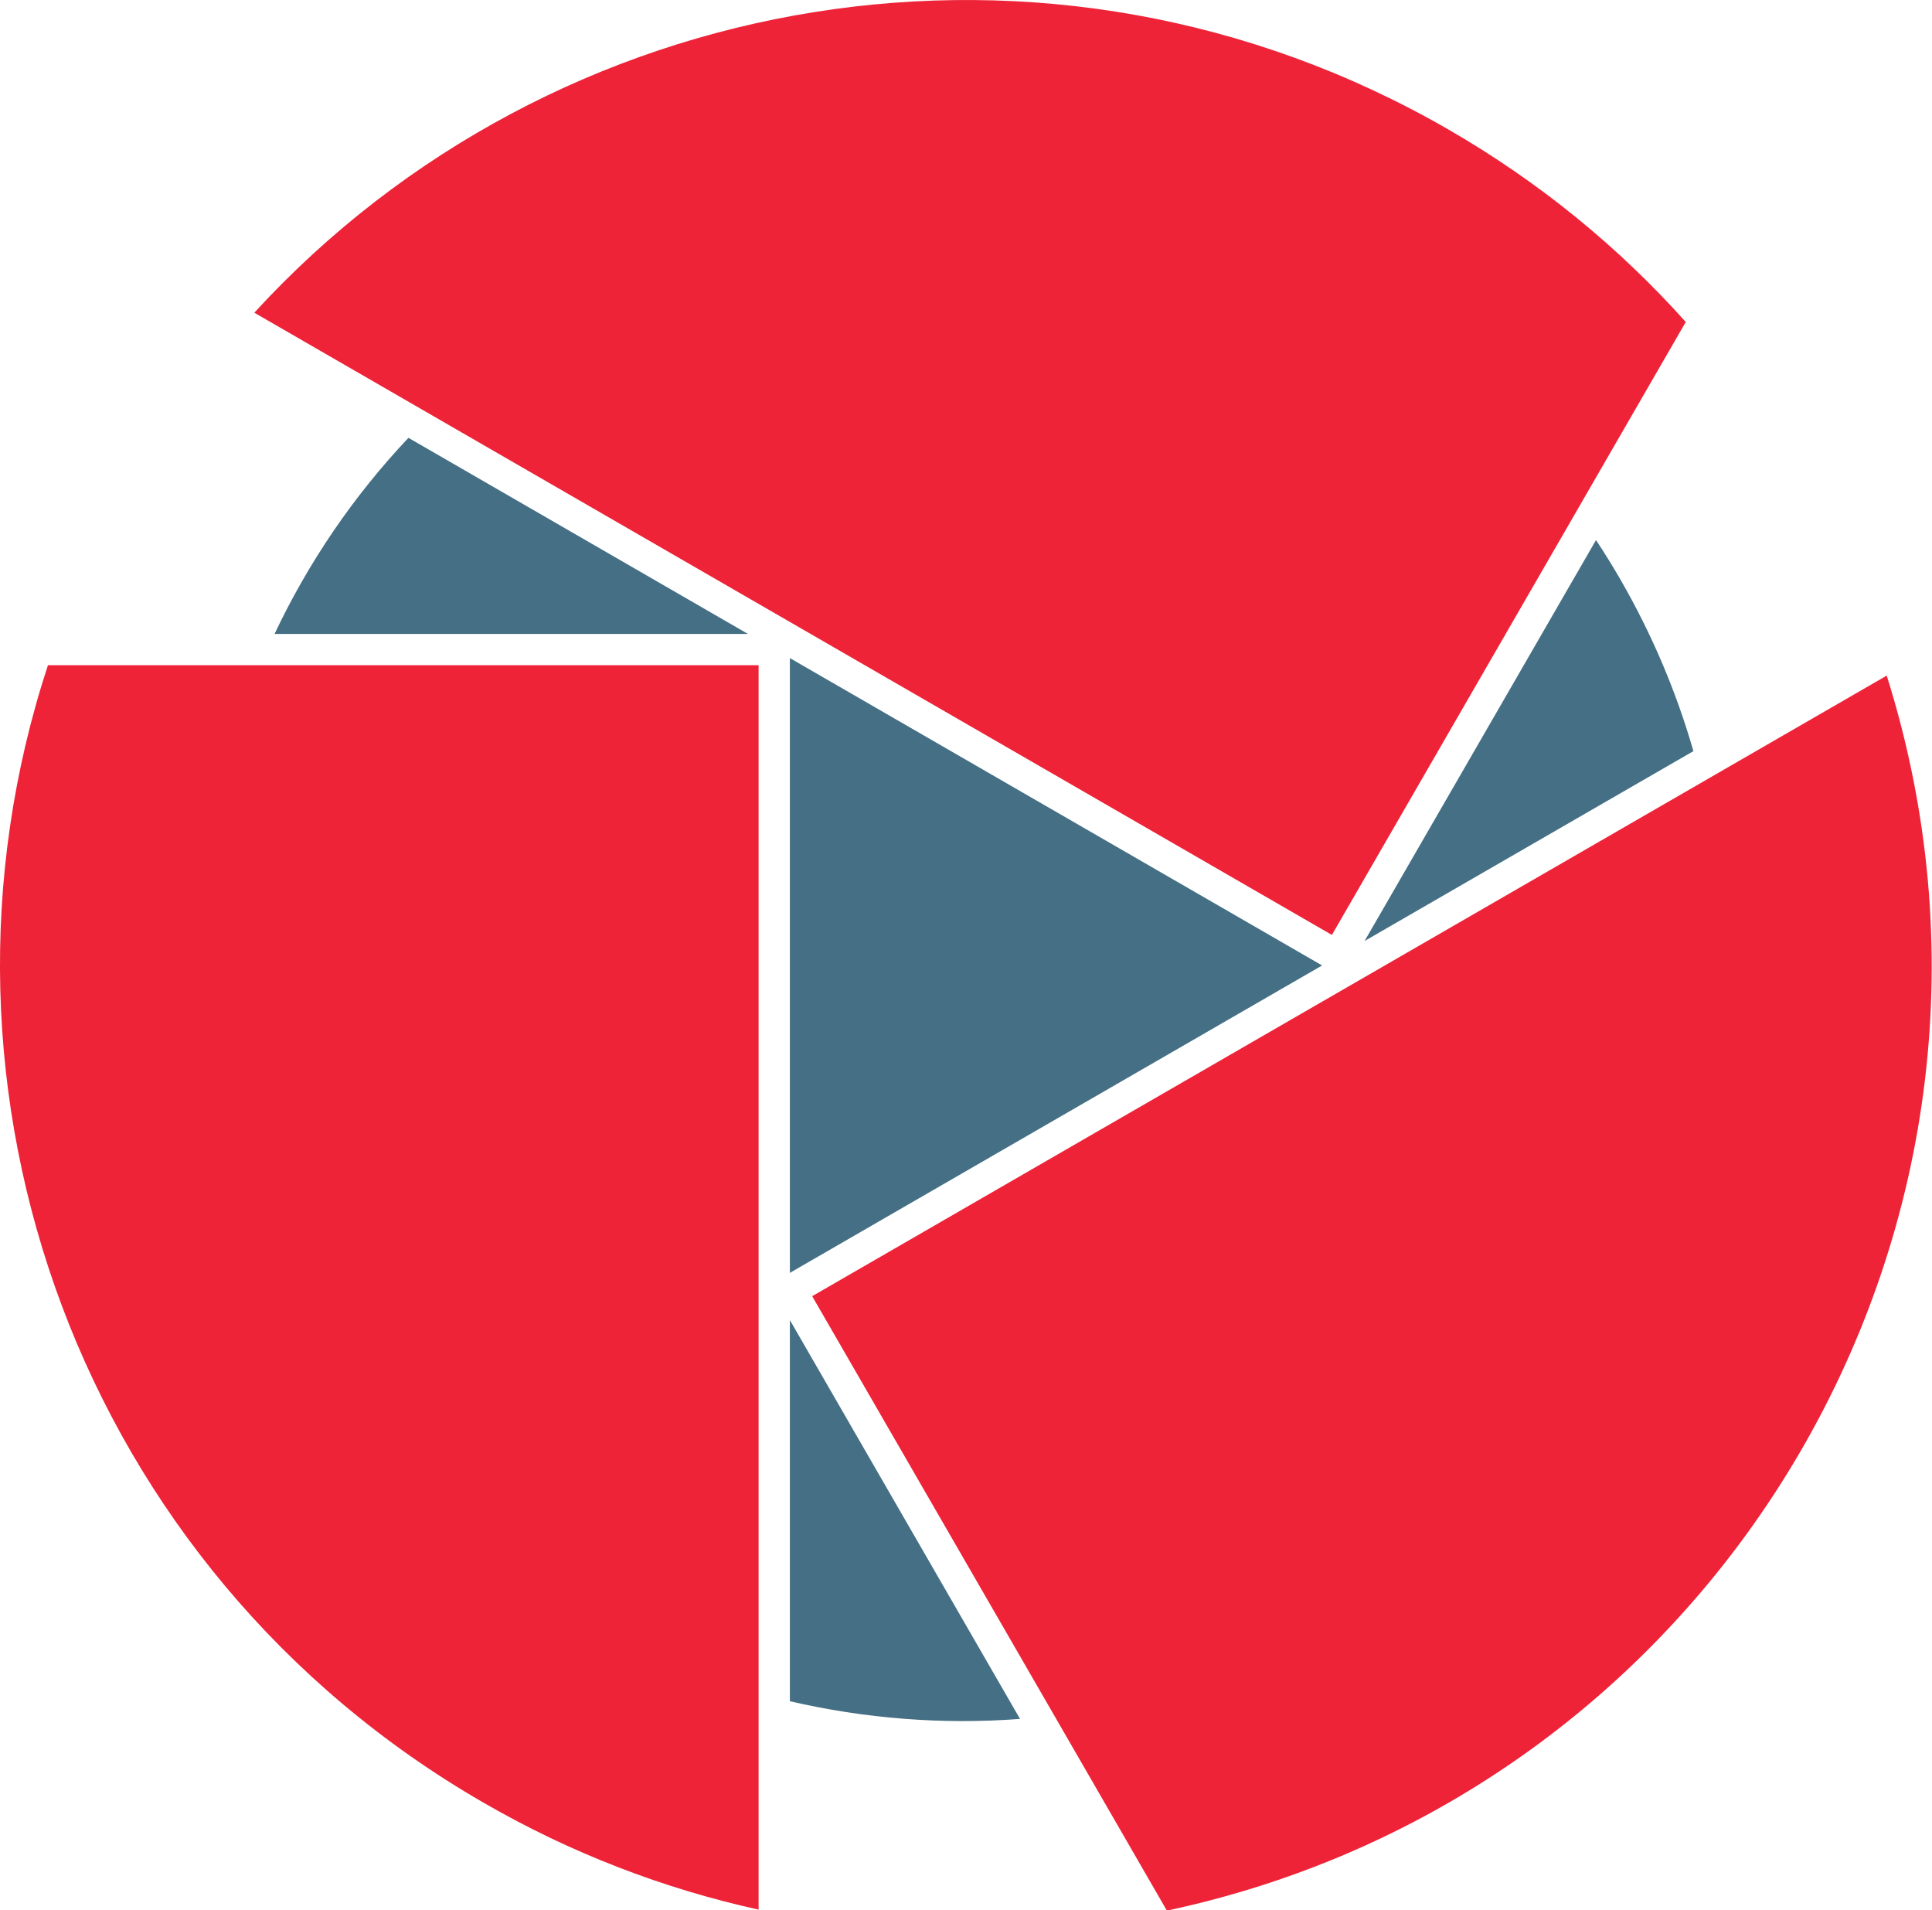 <?xml version="1.0" encoding="UTF-8" standalone="no"?>
<!-- Created with Inkscape (http://www.inkscape.org/) -->

<svg
   xmlns:dc="http://purl.org/dc/elements/1.1/"
   xmlns:cc="http://creativecommons.org/ns#"
   xmlns:rdf="http://www.w3.org/1999/02/22-rdf-syntax-ns#"
   xmlns:svg="http://www.w3.org/2000/svg"
   xmlns="http://www.w3.org/2000/svg"
   xmlns:sodipodi="http://sodipodi.sourceforge.net/DTD/sodipodi-0.dtd"
   xmlns:inkscape="http://www.inkscape.org/namespaces/inkscape"
   id="svg2"
   version="1.1"
   inkscape:version="0.91 r13725"
   xml:space="preserve"
   width="113.7"
   height="112.4"
   viewBox="0 0 113.7 112.4"
   sodipodi:docname="logo-circl.svg"
   inkscape:export-filename="/home/raphael/gits/hacklu/logos/circl.png"
   inkscape:export-xdpi="316.62"
   inkscape:export-ydpi="316.62"><defs
     id="defs6"><clipPath
       clipPathUnits="userSpaceOnUse"
       id="clipPath22"><path
         d="M 0,0 244,0 244,90 0,90 0,0 Z"
         id="path24"
         inkscape:connector-curvature="0" /></clipPath><clipPath
       clipPathUnits="userSpaceOnUse"
       id="clipPath44"><path
         d="M 0,0 244,0 244,90 0,90 0,0 Z"
         id="path46"
         inkscape:connector-curvature="0" /></clipPath></defs><sodipodi:namedview
     pagecolor="#ffffff"
     bordercolor="#666666"
     borderopacity="1"
     objecttolerance="10"
     gridtolerance="10"
     guidetolerance="10"
     inkscape:pageopacity="0"
     inkscape:pageshadow="2"
     inkscape:window-width="2560"
     inkscape:window-height="1411"
     id="namedview4"
     showgrid="false"
     showguides="true"
     inkscape:guide-bbox="true"
     inkscape:zoom="5.6568543"
     inkscape:cx="139.34245"
     inkscape:cy="34.748207"
     inkscape:window-x="1362"
     inkscape:window-y="0"
     inkscape:window-maximized="1"
     inkscape:current-layer="g10"><sodipodi:guide
       position="-53.592,135.384"
       orientation="-0.707,0.707"
       id="guide3474" /><sodipodi:guide
       position="113.684,56.059"
       orientation="1,0"
       id="guide3476" /></sodipodi:namedview><g
     id="g10"
     inkscape:groupmode="layer"
     inkscape:label="logo-circl"
     transform="matrix(1.25,0,0,-1.25,0,112.4)"><g
       id="g12"><path
         d="m 12.926,60.08 c 1.586,3.352 3.699,6.473 6.304,9.231 l 15.985,-9.231 -22.289,0 z m 62.215,4.418 c 0.402,-0.605 0.789,-1.23 1.156,-1.867 1.5,-2.602 2.637,-5.309 3.43,-8.067 L 64.246,45.627 75.141,64.498 Z M 48.023,9.01 C 44.371,8.732 40.715,9.025 37.188,9.842 l 0,17.941 L 48.023,9.01 Z M 37.188,58.943 62.246,44.475 37.188,30.006 l 0,28.937"
         style="fill:#456f84;fill-opacity:1;fill-rule:nonzero;stroke:none"
         id="path14"
         inkscape:connector-curvature="0" /></g><g
       id="g16"><g
         id="g18"
         transform="translate(0,-0.08)"><g
           id="g20" /><g
           id="g26"><g
             clip-path="url(#clipPath22)"
             id="g28"><g
               id="g30"><path
                 d="M 54.938,0.066 C 81.172,5.66 96.887,32.625 88.828,58.199 L 38.238,28.988 54.938,0.066"
                 style="fill:#ee2338;fill-opacity:1;fill-rule:nonzero;stroke:none"
                 id="path32"
                 inkscape:connector-curvature="0" /></g></g></g></g></g><g
       id="g34"><path
         d="m 68.203,83.818 c -18.808,10.86 -42.141,6.758 -56.23,-8.617 l 50.734,-29.289 16.66,28.852 c -3.137,3.504 -6.871,6.578 -11.164,9.054"
         style="fill:#ee2338;fill-opacity:1;fill-rule:nonzero;stroke:none"
         id="path36"
         inkscape:connector-curvature="0" /></g><g
       id="g38"><g
         id="g40"
         transform="translate(0,-0.08)"><g
           id="g42" /><g
           id="g48"><g
             clip-path="url(#clipPath44)"
             id="g50"><g
               id="g52"><path
                 d="M 22.742,5.16 C 26.891,2.758 31.266,1.094 35.715,0.113 l 0,58.575 -33.457,0 C -4.324,38.672 3.77,16.109 22.742,5.16"
                 style="fill:#ee2338;fill-opacity:1;fill-rule:nonzero;stroke:none"
                 id="path54"
                 inkscape:connector-curvature="0" /></g></g></g></g></g></g></svg>